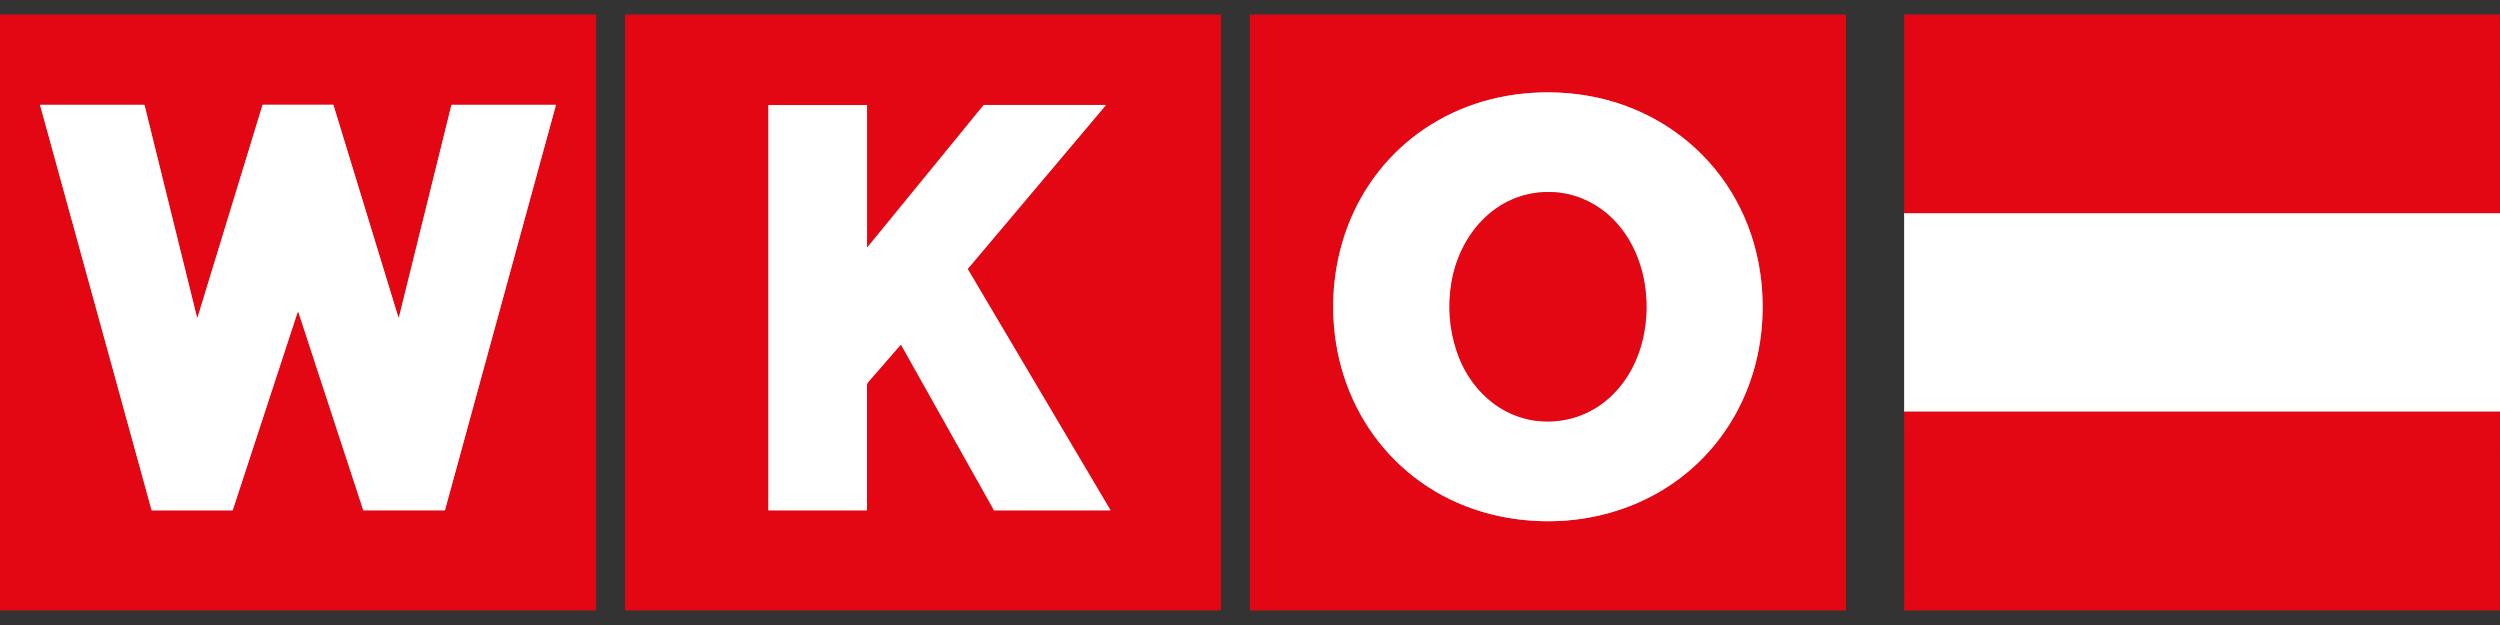<?xml version="1.0" encoding="utf-8"?>
<!-- Generator: Adobe Illustrator 28.1.0, SVG Export Plug-In . SVG Version: 6.00 Build 0)  -->
<svg version="1.1" id="Layer_1" xmlns="http://www.w3.org/2000/svg" xmlns:xlink="http://www.w3.org/1999/xlink" x="0px" y="0px"
	 viewBox="0 0 4000 1000" style="enable-background:new 0 0 4000 1000;" xml:space="preserve">
<rect x="0" y="0" width="4000" height="1000" fill="#333333" stroke="none"/>
<style type="text/css">
	.st0{fill:none;stroke:#F18389;stroke-width:2;}
	.st1{fill:#E30613;}
	.st2{fill:#FFFFFF;}
</style>
<g>
	<path vector-effect="non-scaling-stroke" class="st0" d="M4000,341.3h-953.4"/>
	<path vector-effect="non-scaling-stroke" class="st0" d="M4000,658.7h-953.4"/>
	<path vector-effect="non-scaling-stroke" class="st0" d="M316.2,507.5c-0.1,0.3-0.4,0.4-0.6,0.4c-0.2-0.1-0.3-0.2-0.4-0.4
		l-83.9-339.4c-0.1-0.2-0.3-0.4-0.5-0.4l-166.1,0c-0.3,0-0.5,0.2-0.5,0.5c0,0,0,0.1,0,0.1l178.3,647.8c0.1,0.2,0.3,0.4,0.5,0.4h129
		c0.2,0,0.4-0.1,0.5-0.4l103.9-316.9c0.1-0.3,0.4-0.4,0.7-0.3c0.1,0.1,0.3,0.2,0.3,0.3l103.8,316.9c0.1,0.2,0.3,0.4,0.5,0.4h129.9
		c0.2,0,0.4-0.2,0.5-0.4l177.4-647.8c0.1-0.3-0.1-0.6-0.4-0.6c0,0-0.1,0-0.1,0H722.8c-0.2,0-0.4,0.2-0.5,0.4l-83.9,339.4
		c-0.1,0.3-0.3,0.5-0.6,0.4c-0.2,0-0.3-0.2-0.4-0.4L533.5,168c-0.1-0.2-0.3-0.4-0.5-0.4H420.5c-0.2,0-0.4,0.1-0.5,0.4L316.2,507.5"
		/>
	<path vector-effect="non-scaling-stroke" class="st0" d="M1387.4,395.8c-0.2-0.4-0.3-0.8-0.3-1.2c0-67.9,0-143.2,0-225.7
		c0-0.6-0.3-0.9-0.9-0.9l-156.2,0c-0.5,0-0.8,0.3-0.8,0.8v646.8c0,0.6,0.3,0.8,0.8,0.8l156.2,0c0.6,0,0.8-0.3,0.8-0.8
		c0-66.1,0-132.5,0-199.1c0-2,0.7-3.8,2-5.3c17.3-19.9,34.6-39.8,51.8-59.6c0.2-0.2,0.5-0.2,0.8,0c0,0,0.1,0.1,0.1,0.1l148.3,264
		c0.3,0.5,0.7,0.7,1.3,0.7l184.9,0c0.2,0,0.4-0.2,0.4-0.4c0-0.1,0-0.2-0.1-0.2l-227.8-384.8c-0.3-0.5-0.2-1.1,0.1-1.5l220.3-261.1
		c0.3-0.4,0.2-0.6-0.3-0.6h-194.2c-0.5,0-0.9,0.2-1.2,0.6l-185.7,227.2C1387.7,396,1387.5,396,1387.4,395.8
		C1387.4,395.9,1387.4,395.8,1387.4,395.8"/>
	<path vector-effect="non-scaling-stroke" class="st0" d="M2818.3,451.8c-17.6-172-152.9-296.4-325.2-303.6
		c-73.1-3.1-143.9,13.8-204.5,52c-109.9,69.2-164.2,192.4-154.2,320.2c11.7,151,114.8,273.7,264,305.4
		c105.6,22.4,219.2-0.8,302.8-71C2789.8,680,2830.1,567,2818.3,451.8"/>
	<path vector-effect="non-scaling-stroke" class="st0" d="M2532.6,318.2c-15.1-6.3-30.8-9.9-47.1-10.8
		c-86.8-4.6-149.8,63.4-163.3,145.4c-6.1,37.3-3.3,73.7,8.5,109.1c19.7,59.3,68.7,106.1,132.3,111.8c40,3.5,78.7-8.8,109.3-35
		c51.2-43.9,69.4-116.7,59.6-182C2622.8,396.5,2589.1,341.9,2532.6,318.2"/>
</g>
<path class="st1" d="M953.8,976.1c0,0.3-0.3,0.6-0.6,0.6H0.6c-0.3,0-0.6-0.3-0.6-0.6V23.9c0-0.3,0.3-0.6,0.6-0.6c0,0,0,0,0,0h952.7
	c0.3,0,0.6,0.3,0.6,0.6V976.1z M316.2,507.5c-0.1,0.3-0.4,0.4-0.6,0.4c-0.2-0.1-0.3-0.2-0.4-0.4l-83.9-339.4
	c-0.1-0.2-0.3-0.4-0.5-0.4l-166.1,0c-0.3,0-0.5,0.2-0.5,0.5c0,0,0,0.1,0,0.1l178.3,647.8c0.1,0.2,0.3,0.4,0.5,0.4h129
	c0.2,0,0.4-0.1,0.5-0.4l103.9-316.9c0.1-0.3,0.4-0.4,0.7-0.3c0.1,0.1,0.3,0.2,0.3,0.3l103.8,316.9c0.1,0.2,0.3,0.4,0.5,0.4h129.9
	c0.2,0,0.4-0.2,0.5-0.4l177.4-647.8c0.1-0.3-0.1-0.6-0.4-0.6c0,0-0.1,0-0.1,0H722.8c-0.2,0-0.4,0.2-0.5,0.4l-83.9,339.4
	c-0.1,0.3-0.3,0.5-0.6,0.4c-0.2,0-0.3-0.2-0.4-0.4L533.5,168c-0.1-0.2-0.3-0.4-0.5-0.4H420.5c-0.2,0-0.4,0.1-0.5,0.4L316.2,507.5z"
	/>
<path class="st1" d="M1953.5,976.2c0,0.3-0.2,0.5-0.5,0.5h-952.3c-0.3,0-0.5-0.2-0.5-0.5v0V23.8c0-0.3,0.2-0.5,0.5-0.5l0,0H1953
	c0.3,0,0.5,0.2,0.5,0.5V976.2z M1387.4,395.8c-0.2-0.4-0.3-0.8-0.3-1.2c0-67.9,0-143.2,0-225.7c0-0.6-0.3-0.9-0.9-0.9l-156.2,0
	c-0.5,0-0.8,0.3-0.8,0.8v646.8c0,0.6,0.3,0.8,0.8,0.8l156.2,0c0.6,0,0.8-0.3,0.8-0.8c0-66.1,0-132.5,0-199.1c0-2,0.7-3.8,2-5.3
	c17.3-19.9,34.6-39.8,51.8-59.6c0.2-0.2,0.5-0.2,0.8,0c0,0,0.1,0.1,0.1,0.1l148.3,264c0.3,0.5,0.7,0.7,1.3,0.7l184.9,0
	c0.2,0,0.4-0.2,0.4-0.4c0-0.1,0-0.2-0.1-0.2l-227.8-384.8c-0.3-0.5-0.2-1.1,0.1-1.5l220.3-261.1c0.3-0.4,0.2-0.6-0.3-0.6h-194.2
	c-0.5,0-0.9,0.2-1.2,0.6l-185.7,227.2C1387.7,396,1387.5,396,1387.4,395.8C1387.4,395.9,1387.4,395.8,1387.4,395.8z"/>
<path class="st1" d="M2953.6,976.2c0,0.3-0.2,0.5-0.5,0.5h-952.8c-0.3,0-0.5-0.2-0.5-0.5V23.8c0-0.3,0.2-0.5,0.5-0.5h952.8
	c0.3,0,0.5,0.2,0.5,0.5V976.2z M2818.3,451.8c-17.6-172-152.9-296.4-325.2-303.6c-73.1-3.1-143.9,13.8-204.5,52
	c-109.9,69.2-164.2,192.4-154.2,320.2c11.7,151,114.8,273.7,264,305.4c105.6,22.4,219.2-0.8,302.8-71
	C2789.8,680,2830.1,567,2818.3,451.8z"/>
<path class="st1" d="M4000,341.3h-953.4l0-317.6c0-0.2,0.2-0.4,0.4-0.4l0,0h952.5c0.2,0,0.4,0.2,0.4,0.4L4000,341.3z"/>
<path class="st2" d="M2493,148.1c172.3,7.2,307.6,131.7,325.2,303.6C2830.1,567,2789.8,680,2701,754.7
	c-83.6,70.3-197.1,93.5-302.8,71c-149.2-31.7-252.2-154.4-264-305.4c-9.9-127.8,44.4-251.1,154.2-320.2
	C2349.1,162,2420,145.1,2493,148.1z M2532.6,318.2c-15.1-6.3-30.8-9.9-47.1-10.8c-86.8-4.6-149.8,63.4-163.3,145.4
	c-6.1,37.3-3.3,73.7,8.5,109.1c19.7,59.3,68.7,106.1,132.3,111.8c40,3.5,78.7-8.8,109.3-35c51.2-43.9,69.4-116.7,59.6-182
	C2622.8,396.5,2589.1,341.9,2532.6,318.2z"/>
<path class="st2" d="M316.2,507.5L420,168c0.1-0.2,0.3-0.4,0.5-0.4H533c0.2,0,0.4,0.1,0.5,0.4l103.8,339.5c0.1,0.3,0.4,0.4,0.6,0.4
	c0.2-0.1,0.3-0.2,0.4-0.4l83.9-339.4c0.1-0.2,0.3-0.4,0.5-0.4h166.2c0.3,0,0.5,0.2,0.5,0.5c0,0,0,0.1,0,0.1L712,816.1
	c-0.1,0.2-0.3,0.4-0.5,0.4H581.6c-0.2,0-0.4-0.1-0.5-0.4L477.3,499.2c-0.1-0.3-0.4-0.4-0.7-0.3c-0.1,0.1-0.3,0.2-0.3,0.3
	L372.4,816.2c-0.1,0.2-0.3,0.4-0.5,0.4H243c-0.2,0-0.4-0.2-0.5-0.4L64.1,168.3c-0.1-0.3,0.1-0.6,0.4-0.6c0,0,0.1,0,0.1,0l166.1,0
	c0.2,0,0.4,0.2,0.5,0.4l83.9,339.4c0.1,0.3,0.3,0.5,0.6,0.4C316,507.8,316.2,507.7,316.2,507.5z"/>
<path class="st2" d="M1387.4,395.8c0.1,0.1,0.2,0.2,0.3,0.1c0,0,0,0,0.1-0.1l185.7-227.2c0.3-0.4,0.7-0.6,1.2-0.6h194.2
	c0.5,0,0.6,0.2,0.3,0.6l-220.3,261.1c-0.4,0.4-0.4,1-0.1,1.5l227.8,384.8c0.1,0.2,0.1,0.4-0.1,0.5c-0.1,0-0.1,0.1-0.2,0.1l-184.9,0
	c-0.6,0-1-0.2-1.3-0.7l-148.3-264c-0.2-0.3-0.5-0.4-0.7-0.2c-0.1,0-0.1,0.1-0.1,0.1c-17.2,19.8-34.5,39.7-51.8,59.6
	c-1.3,1.5-2,3.3-2,5.3c0,66.6,0,133,0,199.1c0,0.6-0.3,0.8-0.8,0.8l-156.2,0c-0.5,0-0.8-0.3-0.8-0.8V168.9c0-0.5,0.3-0.8,0.8-0.8
	l156.2,0c0.6,0,0.9,0.3,0.9,0.9c0,82.5,0,157.8,0,225.7C1387,395.1,1387.1,395.5,1387.4,395.8z"/>
<path class="st1" d="M2532.6,318.2c56.6,23.7,90.2,78.3,99.3,138.6c9.8,65.3-8.4,138.1-59.6,182c-30.6,26.2-69.2,38.5-109.3,35
	c-63.6-5.6-112.6-52.4-132.3-111.8c-11.8-35.5-14.6-71.8-8.5-109.1c13.5-82,76.5-150,163.3-145.4
	C2501.8,308.3,2517.5,311.9,2532.6,318.2z"/>
<path class="st2" d="M3046.6,341.3H4000l0,317.3h-953.4V341.3z"/>
<path class="st1" d="M3046.6,658.7H4000l-0.1,317.3c0,0.5-0.2,0.7-0.7,0.7h-951.7c-0.5,0-0.7-0.3-0.7-0.8L3046.6,658.7z"/>
</svg>
